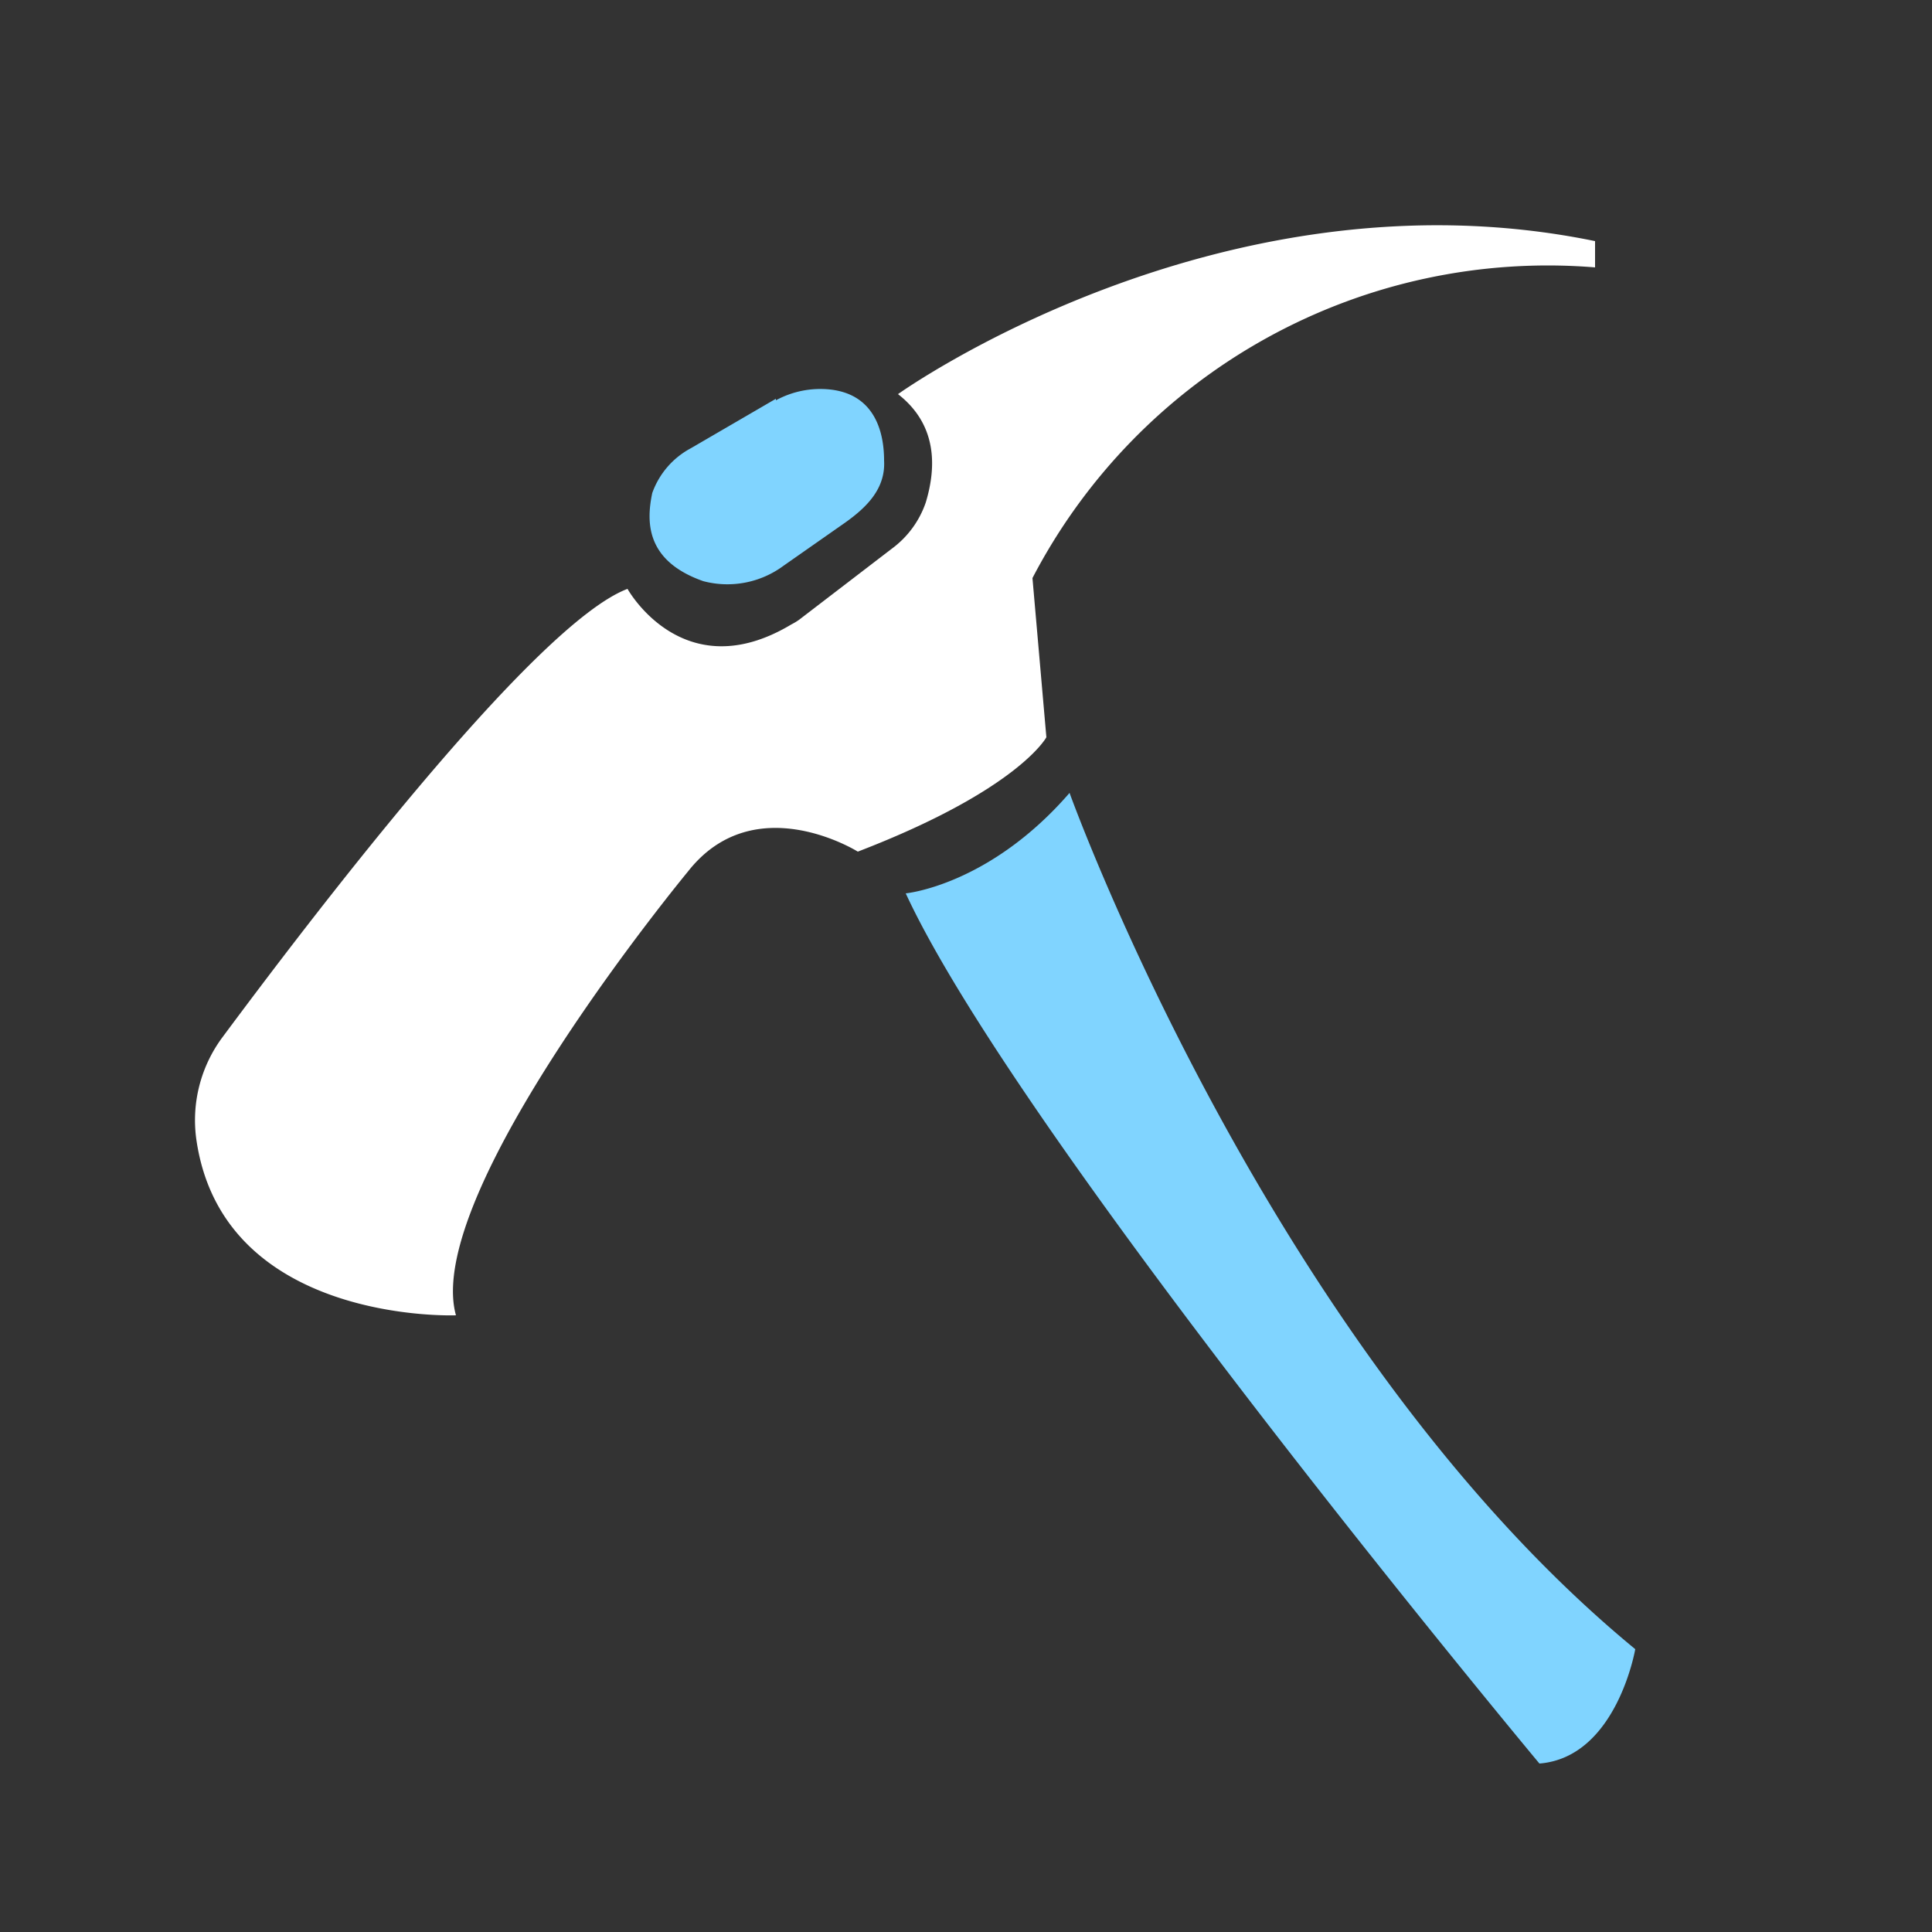 <svg xmlns="http://www.w3.org/2000/svg" viewBox="0 0 125 125"><rect x="0" y="0" width="125" height="125" fill="#333333" stroke="none"/><path d="M66.8 37.4a37.6 37.6 0 0 1 36.4-20.1v-1.7c-24.3-5-45.1 9.9-45.1 9.9 2.7 2.1 2.4 5 1.8 7a6.2 6.2 0 0 1-2.2 3l-6 4.6a4 4 0 0 1-.5.3c-7 4.2-10.6-2.3-10.6-2.3-6.1 2.3-21 22-26.2 29a9 9 0 0 0-1.7 6.6c1.7 12 16.8 11.4 16.8 11.4-2.2-7.9 15-28.7 15-28.7 4.3-5.5 11-1.3 11-1.3 10.4-4 12.2-7.4 12.2-7.4Z" fill="#fff"/><path fill="#80d4ff" d="M69.2 51.3c-5.2 6-10.6 6.5-10.6 6.5 7.4 16 41 56.3 41 56.3 5-.4 6.2-7.4 6.2-7.4-23.7-19.5-36.6-55.4-36.6-55.4ZM50.2 25.8 44.7 29a5.3 5.3 0 0 0-2.5 2.9c-.4 1.9-.4 4.4 3.3 5.7a6.1 6.1 0 0 0 5.2-1l4-2.8c1.4-1 2.6-2.2 2.5-4 0-2-.7-4.3-3.5-4.6a6 6 0 0 0-3.5.7Z"/></svg>